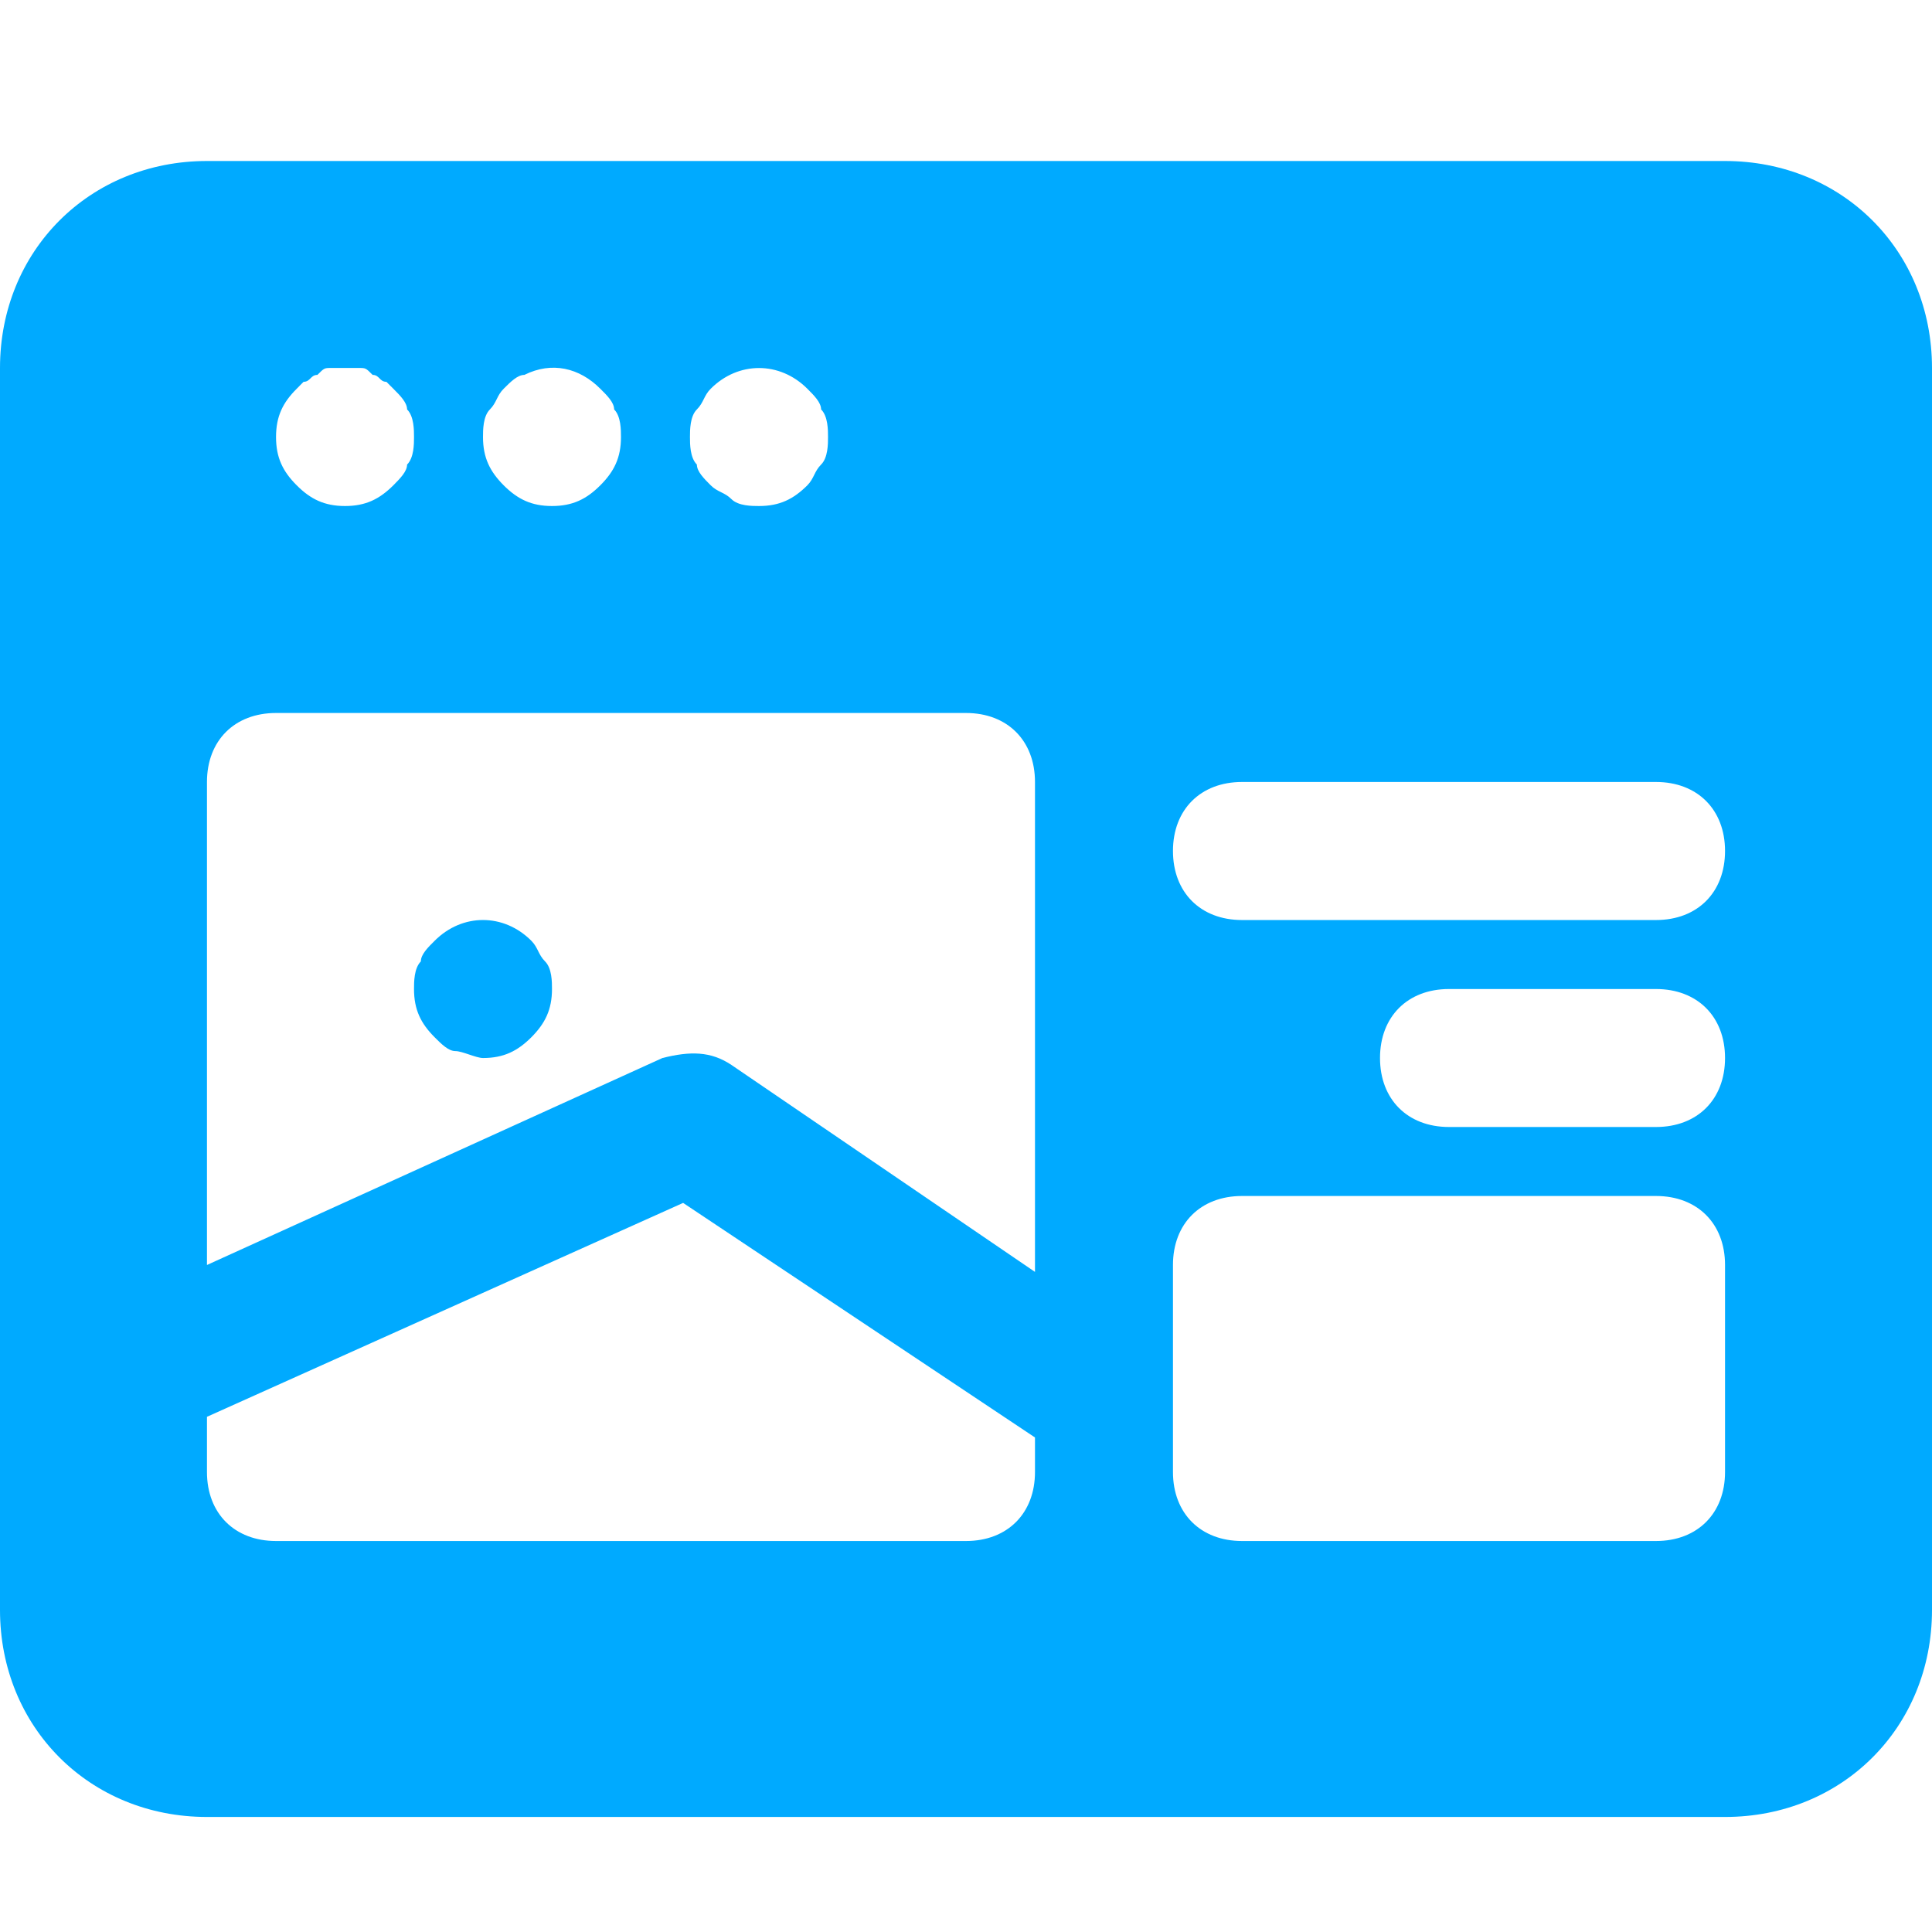 <svg width="24" height="24" viewBox="0 0 24 24" fill="none" xmlns="http://www.w3.org/2000/svg"><path d="M21.429 2H2.571C1.114 2 0 3.114 0 4.571V20C0 21.457 1.114 22.571 2.571 22.571H21.429C22.886 22.571 24 21.457 24 20V4.571C24 3.114 22.886 2 21.429 2ZM8.657 5.086C8.743 5 8.743 4.914 8.829 4.829C9.171 4.486 9.686 4.486 10.029 4.829C10.114 4.914 10.2 5 10.2 5.086C10.286 5.171 10.286 5.343 10.286 5.429C10.286 5.514 10.286 5.686 10.2 5.771C10.114 5.857 10.114 5.943 10.029 6.029C9.857 6.2 9.686 6.286 9.429 6.286C9.343 6.286 9.171 6.286 9.086 6.2C9 6.114 8.914 6.114 8.829 6.029C8.743 5.943 8.657 5.857 8.657 5.771C8.571 5.686 8.571 5.514 8.571 5.429C8.571 5.343 8.571 5.171 8.657 5.086ZM6.086 5.086C6.171 5 6.171 4.914 6.257 4.829C6.343 4.743 6.429 4.657 6.514 4.657C6.857 4.486 7.2 4.571 7.457 4.829C7.543 4.914 7.629 5 7.629 5.086C7.714 5.171 7.714 5.343 7.714 5.429C7.714 5.686 7.629 5.857 7.457 6.029C7.286 6.2 7.114 6.286 6.857 6.286C6.6 6.286 6.429 6.2 6.257 6.029C6.086 5.857 6 5.686 6 5.429C6 5.343 6 5.171 6.086 5.086ZM3.686 4.829L3.771 4.743C3.857 4.743 3.857 4.657 3.943 4.657C4.029 4.571 4.029 4.571 4.114 4.571C4.2 4.571 4.371 4.571 4.457 4.571C4.543 4.571 4.543 4.571 4.629 4.657C4.714 4.657 4.714 4.743 4.8 4.743L4.886 4.829C4.971 4.914 5.057 5 5.057 5.086C5.143 5.171 5.143 5.343 5.143 5.429C5.143 5.514 5.143 5.686 5.057 5.771C5.057 5.857 4.971 5.943 4.886 6.029C4.714 6.2 4.543 6.286 4.286 6.286C4.029 6.286 3.857 6.2 3.686 6.029C3.514 5.857 3.429 5.686 3.429 5.429C3.429 5.171 3.514 5 3.686 4.829ZM12.857 18.286C12.857 18.8 12.514 19.143 12 19.143H3.429C2.914 19.143 2.571 18.8 2.571 18.286V17.6L8.486 14.943L12.857 17.857V18.286ZM12.857 15.8L9.086 13.229C8.829 13.057 8.571 13.057 8.229 13.143L2.571 15.714V9.714C2.571 9.2 2.914 8.857 3.429 8.857H12C12.514 8.857 12.857 9.2 12.857 9.714V15.8ZM21.429 18.286C21.429 18.8 21.086 19.143 20.571 19.143H15.429C14.914 19.143 14.571 18.8 14.571 18.286V15.714C14.571 15.2 14.914 14.857 15.429 14.857H20.571C21.086 14.857 21.429 15.2 21.429 15.714V18.286ZM20.571 14H18C17.486 14 17.143 13.657 17.143 13.143C17.143 12.629 17.486 12.286 18 12.286H20.571C21.086 12.286 21.429 12.629 21.429 13.143C21.429 13.657 21.086 14 20.571 14ZM20.571 11.429H15.429C14.914 11.429 14.571 11.086 14.571 10.571C14.571 10.057 14.914 9.714 15.429 9.714H20.571C21.086 9.714 21.429 10.057 21.429 10.571C21.429 11.086 21.086 11.429 20.571 11.429Z" fill="#00aaff"></path><path d="M6.6 11.686C6.257 11.343 5.743 11.343 5.4 11.686C5.314 11.771 5.228 11.857 5.228 11.943C5.143 12.028 5.143 12.2 5.143 12.286C5.143 12.543 5.228 12.714 5.4 12.886C5.485 12.971 5.571 13.057 5.657 13.057C5.743 13.057 5.914 13.143 6 13.143C6.257 13.143 6.428 13.057 6.6 12.886C6.771 12.714 6.857 12.543 6.857 12.286C6.857 12.2 6.857 12.028 6.771 11.943C6.685 11.857 6.685 11.771 6.6 11.686Z" fill="#00aaff"></path></svg>